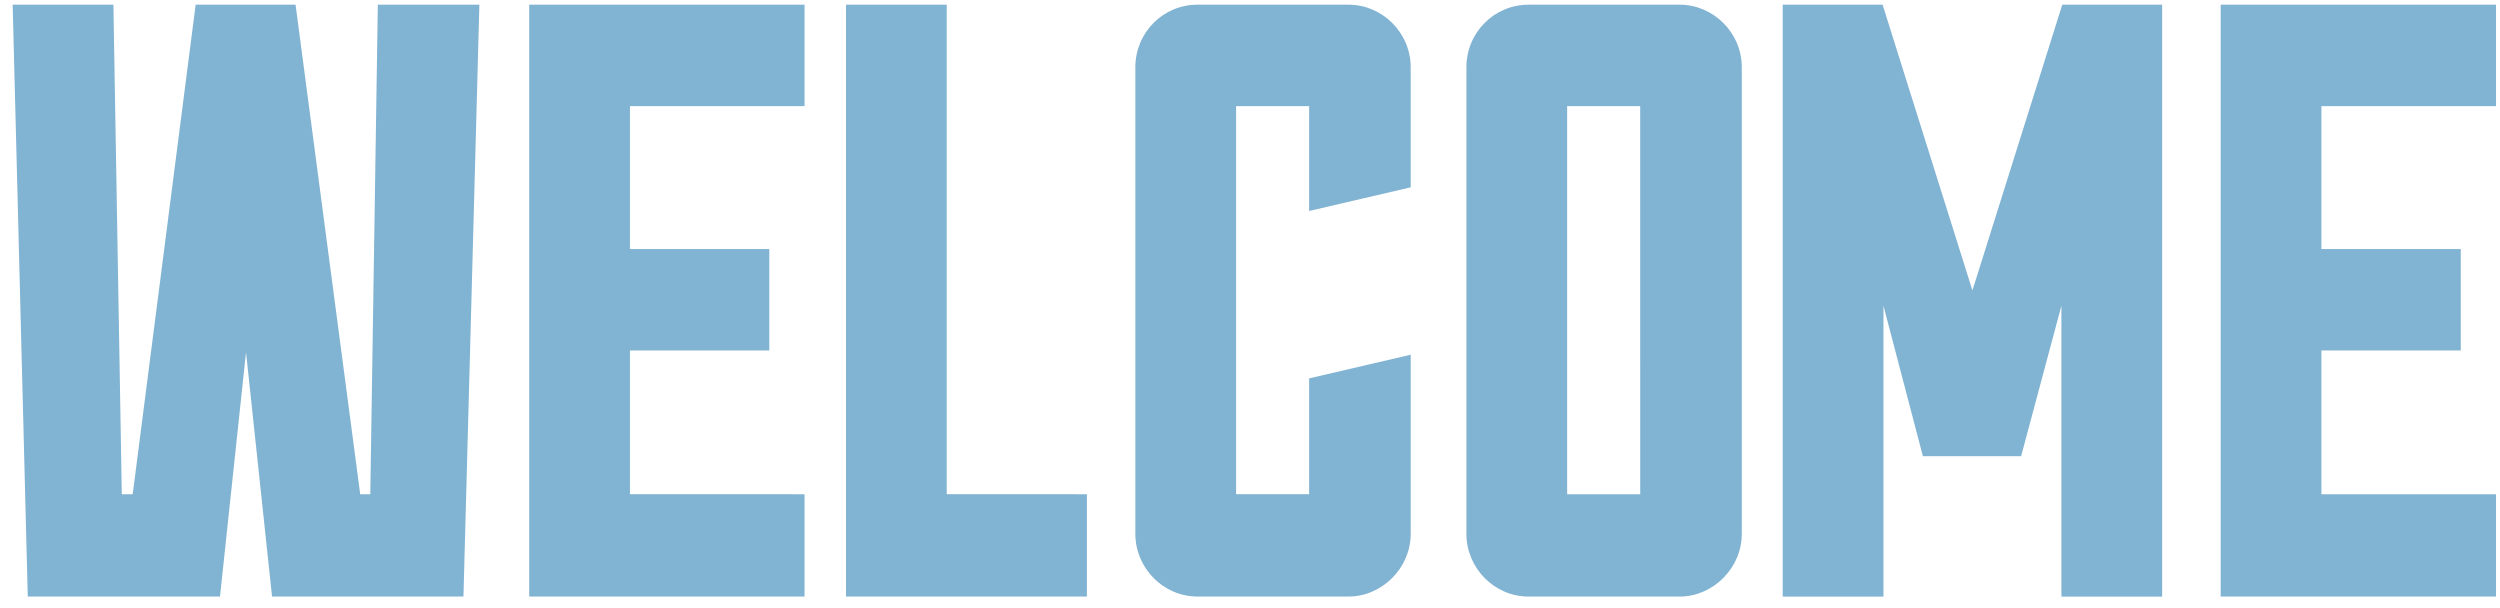<svg width="189" height="46" viewBox="0 0 189 46" fill="none" xmlns="http://www.w3.org/2000/svg">
<path fill-rule="evenodd" clip-rule="evenodd" d="M60.824 37.364V45.1H40.008V0.353H60.824V8.023H47.624V18.827H58.159V26.497H47.624V37.363L60.824 37.364ZM82.17 45.1V37.364L71.573 37.363V0.353H63.957V45.1H82.17ZM188.7 45.1V37.364H175.499V26.497H186.034V18.827H175.499V8.024H188.7V0.353H167.884V45.1H188.7ZM163.459 0.354H155.908L149.115 21.959L142.324 0.354H134.772V45.101H142.389V23.111L145.371 34.489H152.796L155.843 23.111V45.101H163.459V0.354ZM123.999 8.024H118.476V37.364H124L123.999 8.024ZM131.679 5.085C131.679 2.463 129.521 0.354 126.981 0.354L115.557 0.355C112.957 0.355 110.861 2.464 110.861 5.085V40.37C110.861 42.927 112.957 45.1 115.557 45.1H126.981C129.521 45.1 131.679 42.927 131.679 40.37V5.085ZM98.971 28.606L106.649 26.816V40.368C106.649 42.925 104.492 45.098 101.953 45.098H90.528C87.928 45.098 85.833 42.925 85.833 40.368V5.084C85.833 2.462 87.928 0.354 90.528 0.354H101.951C104.491 0.354 106.648 2.462 106.648 5.084V14.161L98.97 15.951V8.023H93.448V37.363H98.97L98.971 28.606ZM36.241 0.354H28.564L27.994 37.364H27.232L22.344 0.354H14.792L10.032 37.364H9.208L8.573 0.354H0.957L2.099 45.1H16.632L18.599 26.626L20.567 45.1H35.037L36.241 0.354Z" fill="#81B3D3"/>
</svg>
